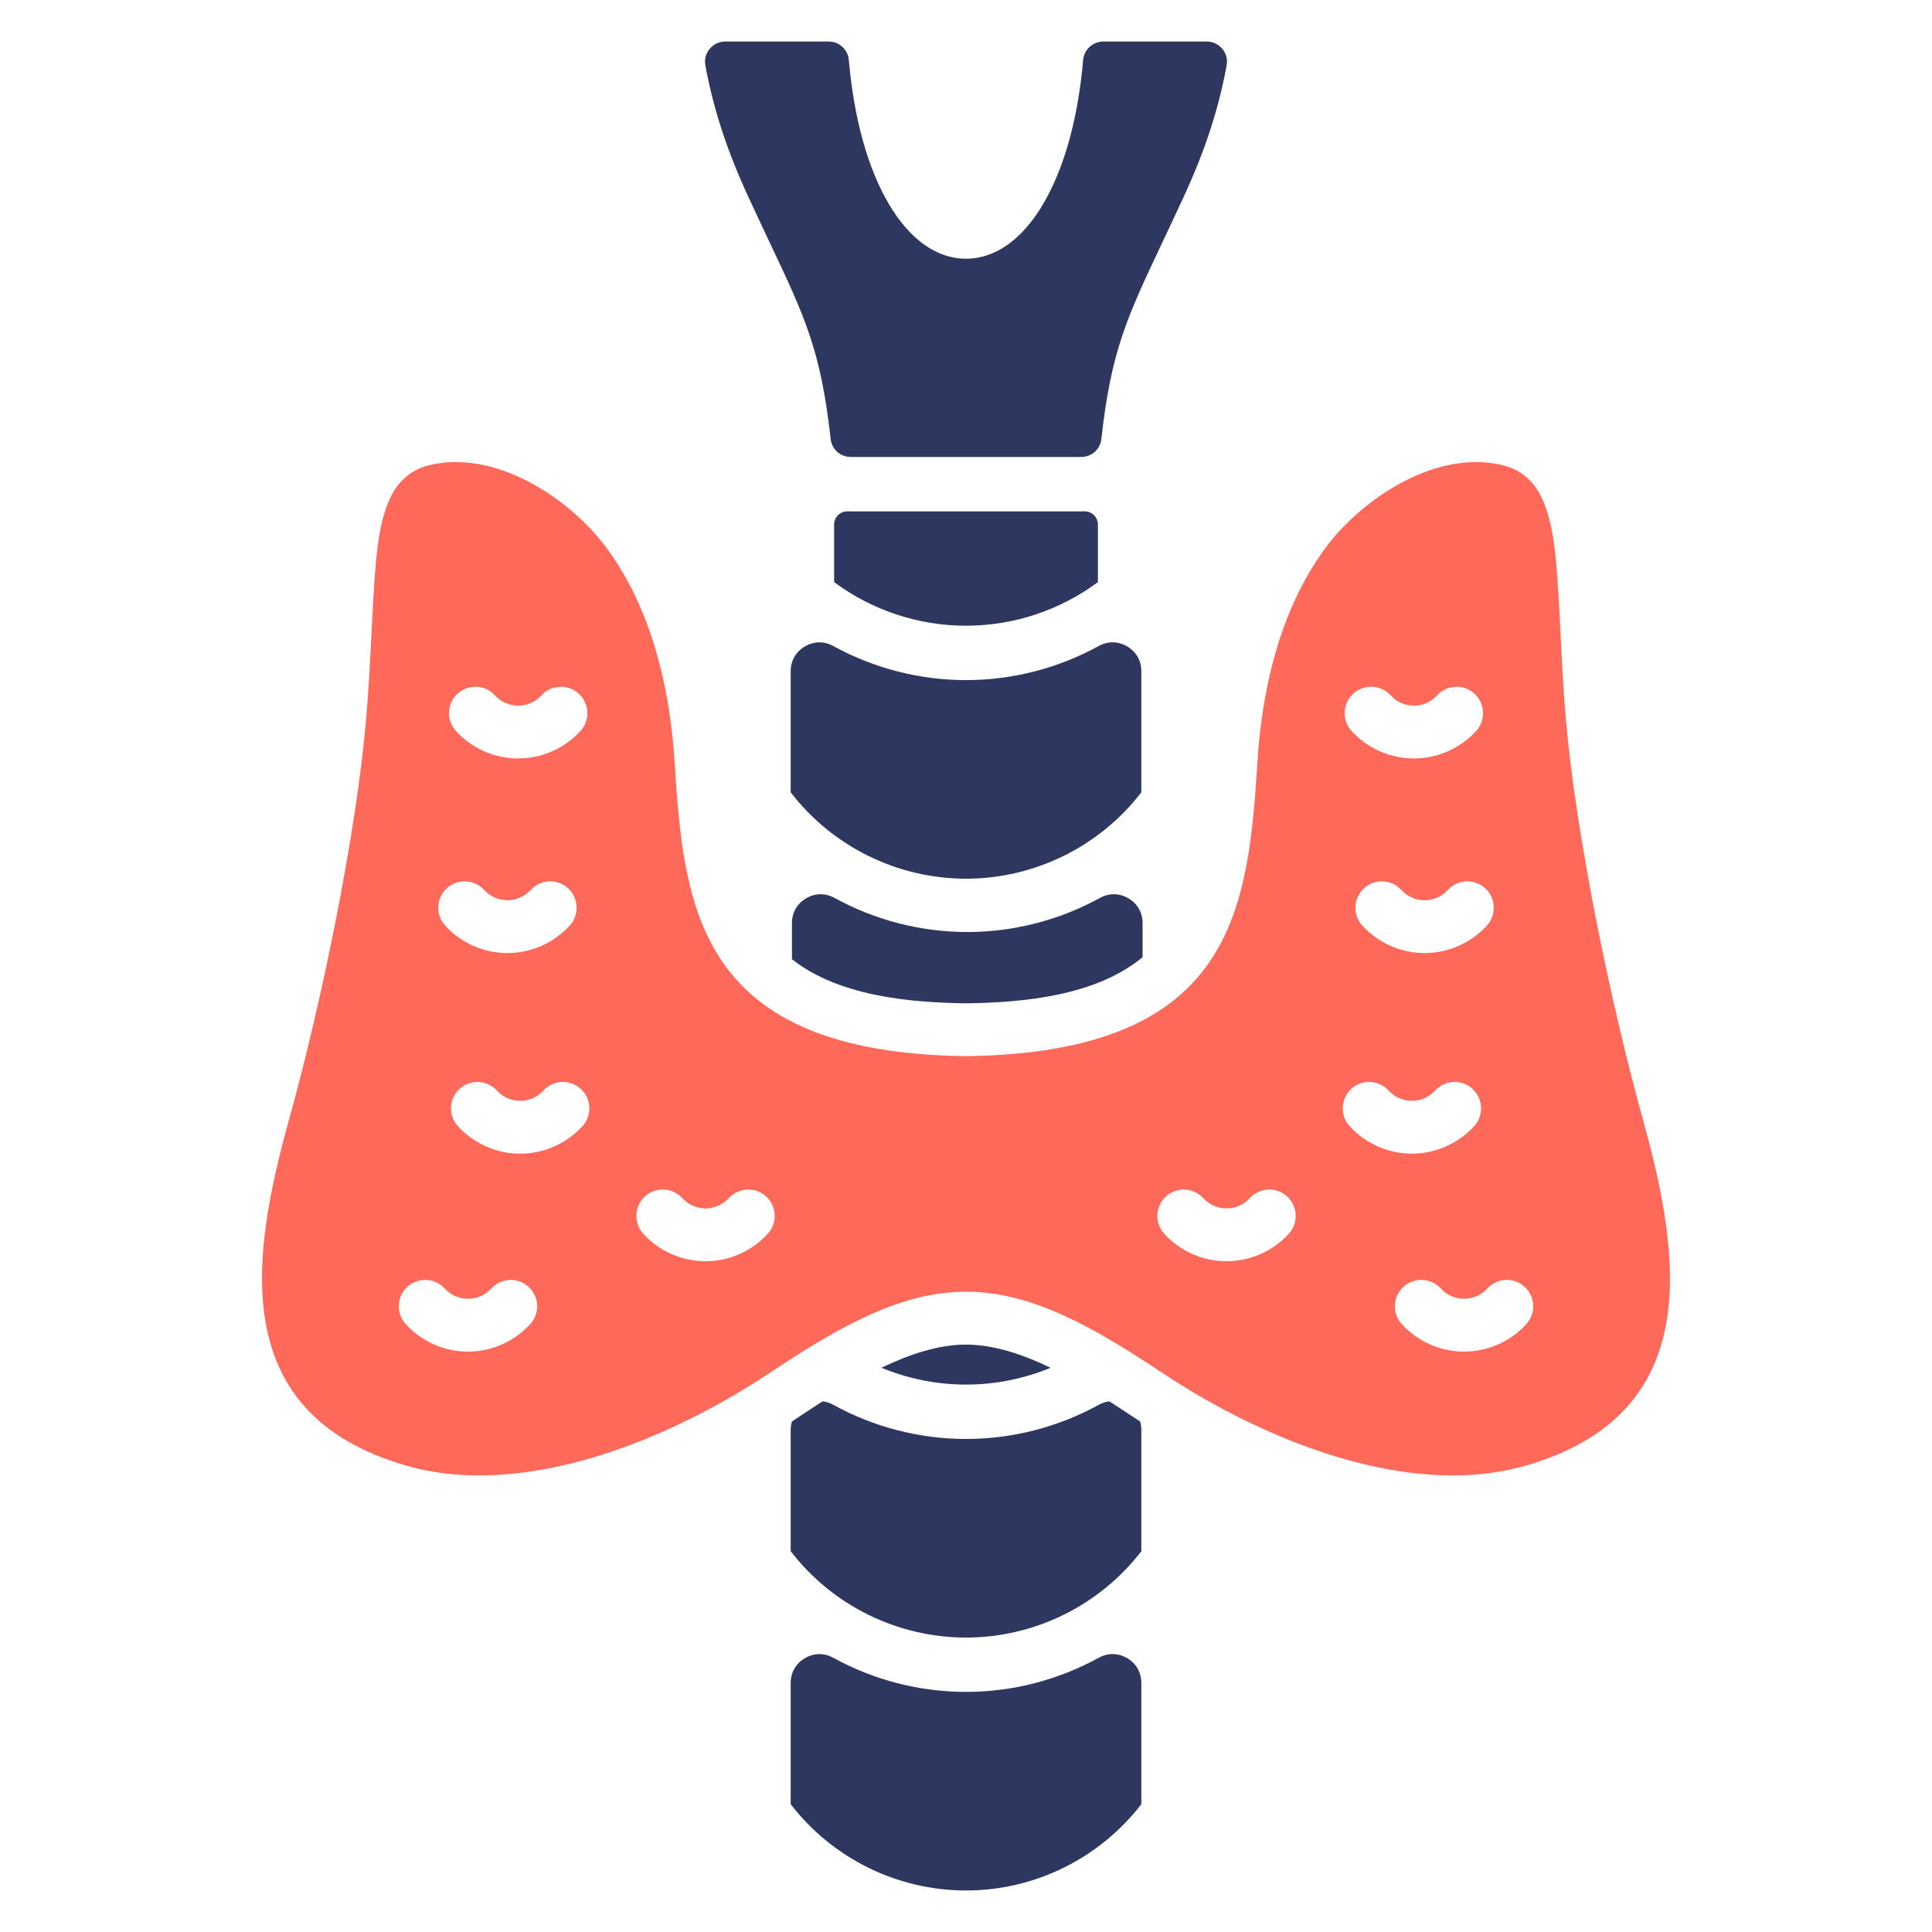 <svg xmlns="http://www.w3.org/2000/svg" viewBox="0 0 512 512" id="endocrinology">
  <path fill="#ff695a" fill-rule="evenodd" d="m404.49,350.9c-4.219,4.633-10.229,7.294-16.498,7.294s-12.292-2.661-16.512-7.294c-2.598-2.858-2.401-7.279.462-9.887,2.858-2.603,7.289-2.401,9.887.457,1.583,1.732,3.82,2.723,6.163,2.723s4.58-.991,6.158-2.723c2.598-2.858,7.029-3.06,9.882-.457,2.858,2.608,3.07,7.029.457,9.887h0Zm-46.837-52.461c-2.603-2.858-2.391-7.275.457-9.887,2.863-2.603,7.289-2.401,9.892.462,1.578,1.728,3.82,2.718,6.158,2.718s4.58-.991,6.163-2.718c2.598-2.862,7.029-3.064,9.887-.462,2.853,2.612,3.06,7.029.462,9.887-4.229,4.633-10.243,7.294-16.512,7.294s-12.278-2.661-16.507-7.294h0Zm.986-114.617c2.863-2.603,7.294-2.401,9.892.457,1.578,1.732,3.82,2.723,6.158,2.723s4.58-.991,6.163-2.723c2.598-2.848,7.029-3.06,9.887-.457,2.853,2.608,3.06,7.029.462,9.892-4.229,4.638-10.243,7.289-16.512,7.289s-12.278-2.651-16.507-7.289c-2.603-2.853-2.401-7.284.457-9.892h0Zm35.401,61.458c-4.219,4.633-10.238,7.289-16.507,7.289s-12.283-2.656-16.502-7.289c-2.608-2.858-2.401-7.289.462-9.887,2.858-2.603,7.279-2.401,9.887.457,1.573,1.732,3.82,2.723,6.154,2.723s4.585-.991,6.158-2.723c2.613-2.858,7.029-3.06,9.892-.457,2.858,2.598,3.055,7.029.457,9.887h0Zm-52.49,81.67c-4.219,4.643-10.238,7.289-16.512,7.289s-12.278-2.646-16.507-7.289c-2.598-2.848-2.391-7.279.457-9.887,2.863-2.603,7.294-2.391,9.892.457,1.583,1.732,3.82,2.723,6.158,2.723s4.58-.991,6.163-2.723c2.603-2.848,7.029-3.06,9.892-.457,2.848,2.608,3.06,7.039.457,9.887h0Zm-138.081,0c-4.219,4.643-10.238,7.289-16.497,7.289s-12.293-2.646-16.512-7.289c-2.598-2.848-2.401-7.279.462-9.887,2.858-2.603,7.279-2.391,9.892.457,1.568,1.732,3.815,2.723,6.158,2.723,2.329,0,4.58-.991,6.149-2.723,2.608-2.848,7.029-3.06,9.892-.457,2.858,2.608,3.07,7.039.457,9.887h0Zm-49.117-28.511c-4.219,4.633-10.238,7.294-16.502,7.294s-12.288-2.661-16.507-7.294c-2.603-2.858-2.401-7.275.457-9.887,2.863-2.603,7.279-2.401,9.892.462,1.568,1.728,3.82,2.718,6.158,2.718s4.58-.991,6.153-2.718c2.608-2.862,7.029-3.064,9.887-.462,2.863,2.612,3.07,7.029.462,9.887h0Zm-13.832,52.461c-4.22,4.633-10.229,7.294-16.498,7.294s-12.283-2.661-16.512-7.294c-2.598-2.858-2.401-7.279.462-9.887,2.858-2.603,7.289-2.391,9.887.457,1.583,1.732,3.82,2.723,6.163,2.723s4.58-.991,6.158-2.723c2.598-2.848,7.029-3.06,9.882-.457,2.858,2.608,3.07,7.029.457,9.887h0Zm-22.088-115.507c2.848-2.603,7.279-2.401,9.882.457,1.578,1.732,3.815,2.723,6.158,2.723s4.58-.991,6.158-2.723c2.603-2.858,7.029-3.06,9.892-.457,2.858,2.598,3.06,7.029.457,9.887-4.219,4.633-10.238,7.289-16.507,7.289s-12.283-2.656-16.502-7.289c-2.608-2.858-2.396-7.289.462-9.887h0Zm2.838-51.571c2.858-2.603,7.294-2.391,9.892.457,1.568,1.732,3.82,2.723,6.158,2.723s4.58-.991,6.163-2.723c2.598-2.858,7.029-3.06,9.877-.457,2.858,2.608,3.07,7.039.462,9.892-4.219,4.638-10.233,7.289-16.502,7.289s-12.288-2.651-16.507-7.289c-2.603-2.863-2.401-7.284.457-9.892h0Zm314.069,112.658c-8.559-30.82-17.565-74.597-20.298-105.139-1.419-15.91-1.568-31.128-2.733-43.123-1.4-14.496-4.835-22.199-13.419-24.768-17.768-4.792-37.811,8.521-47.558,21.66-9.411,12.677-16.459,31.191-18.09,56.7-2.511,39.173-6.158,77.181-77.239,78.081-71.08-.9-74.732-38.908-77.239-78.081-1.636-25.509-8.684-44.022-18.095-56.7-9.748-13.139-29.786-26.452-47.559-21.66-8.578,2.569-12.018,10.272-13.418,24.768-1.16,11.994-1.314,27.212-2.733,43.123-2.728,30.541-11.739,74.318-20.298,105.139-10.051,36.171-16.801,78.033,30.849,91.879,31.273,9.103,69.801-6.865,96.002-24.229,17.089-11.321,34.409-21.91,52.49-21.799,18.081-.111,35.401,10.479,52.49,21.799,26.197,17.364,64.73,33.332,95.998,24.229,47.65-13.846,40.9-55.708,30.849-91.879Z"></path>
  <path fill="#2e3760" fill-rule="evenodd" d="m302.791,253.671v-9.05c0-2.762-1.352-5.138-3.729-6.548-2.391-1.41-5.124-1.453-7.553-.121-10.719,5.889-22.829,9.04-35.179,9.04s-24.46-3.151-35.179-9.04c-2.42-1.333-5.158-1.289-7.539.121-2.382,1.41-3.738,3.786-3.738,6.558v9.569c12.389,9.762,31.046,11.489,46.13,11.691,15.348-.202,34.41-1.987,46.789-12.22h0Zm-69.199,108.8c7.019,2.901,14.631,4.46,22.41,4.46s15.391-1.559,22.41-4.46c-7.414-3.58-15.112-6.139-22.41-6.139s-15.001,2.559-22.41,6.139h0ZM192.259,11c-2.237,0-3.58,1.222-4.176,1.939-.611.722-1.564,2.271-1.14,4.474,2.189,11.739,5.697,22.459,11.388,34.78,2.112,4.609,4.032,8.636,5.74,12.268,9.262,19.581,13.491,28.521,16.05,51.821.298,2.8,2.569,4.821,5.389,4.821h60.991c2.81,0,5.081-2.021,5.379-4.821,2.574-23.3,6.803-32.24,16.05-51.821,1.722-3.632,3.633-7.659,5.749-12.268,5.682-12.322,9.194-23.05,11.383-34.78.419-2.203-.529-3.753-1.131-4.474-.611-.717-1.953-1.939-4.191-1.939h-27.298c-2.843,0-5.163,2.131-5.403,4.951-2.708,31.47-15.179,52.61-31.037,52.61s-28.333-21.14-31.042-52.61c-.231-2.819-2.56-4.951-5.389-4.951h-27.313Zm94.241,124.523h-60.991c-.327,0-.659-.01-.991-.029v.029c-1.905,0-3.469,1.549-3.469,3.478v15.261c10.07,7.481,22.362,11.561,34.953,11.561s24.888-4.08,34.958-11.561v-15.261c0-1.929-1.568-3.478-3.478-3.478v-.029c-.332.019-.649.029-.982.029h0Zm-76.96,74.448c11.051,14.371,28.261,22.892,46.462,22.892s35.41-8.521,46.466-22.892v-32.1c0-2.766-1.357-5.148-3.738-6.557-2.377-1.41-5.119-1.453-7.549-.12-10.719,5.889-22.829,9.04-35.179,9.04s-24.46-3.151-35.17-9.031c-2.43-1.342-5.172-1.289-7.549.12-2.382,1.41-3.743,3.787-3.743,6.548v32.1h0Zm-.279,20.37l-.019-.029-.024.019.043.009h0Zm93.529-.038l-.029.029.029-.029h0Zm-93.558,201.117l-.015.01c.015.014.034.014.053.024l-.038-.033h0Zm.308,14.583v32.119c11.051,14.371,28.261,22.877,46.462,22.877s35.41-8.506,46.466-22.877v-32.119c0-2.771-1.357-5.153-3.738-6.558-2.391-1.414-5.119-1.453-7.549-.12-10.642,5.846-22.718,9.045-35.179,9.045s-24.532-3.19-35.17-9.04c-2.43-1.338-5.162-1.29-7.549.12-2.382,1.4-3.743,3.782-3.743,6.553h0Zm93.212-14.559c.019-.014.029-.024.038-.033v-.01l-.038.043h0Zm-93.212-52.471v32.11c11.051,14.371,28.261,22.887,46.462,22.887s35.41-8.516,46.466-22.887v-32.12c0-.784-.106-1.544-.318-2.252-.471-.298-.929-.601-1.39-.909-2.131-1.41-4.392-2.911-6.769-4.431-.962.121-1.91.419-2.81.919-10.642,5.85-22.718,9.05-35.179,9.05s-24.532-3.2-35.17-9.05c-.909-.5-1.862-.799-2.824-.919-2.377,1.521-4.648,3.022-6.77,4.431-.457.298-.909.597-1.366.9-.221.717-.332,1.477-.332,2.271Z"></path>
</svg>
